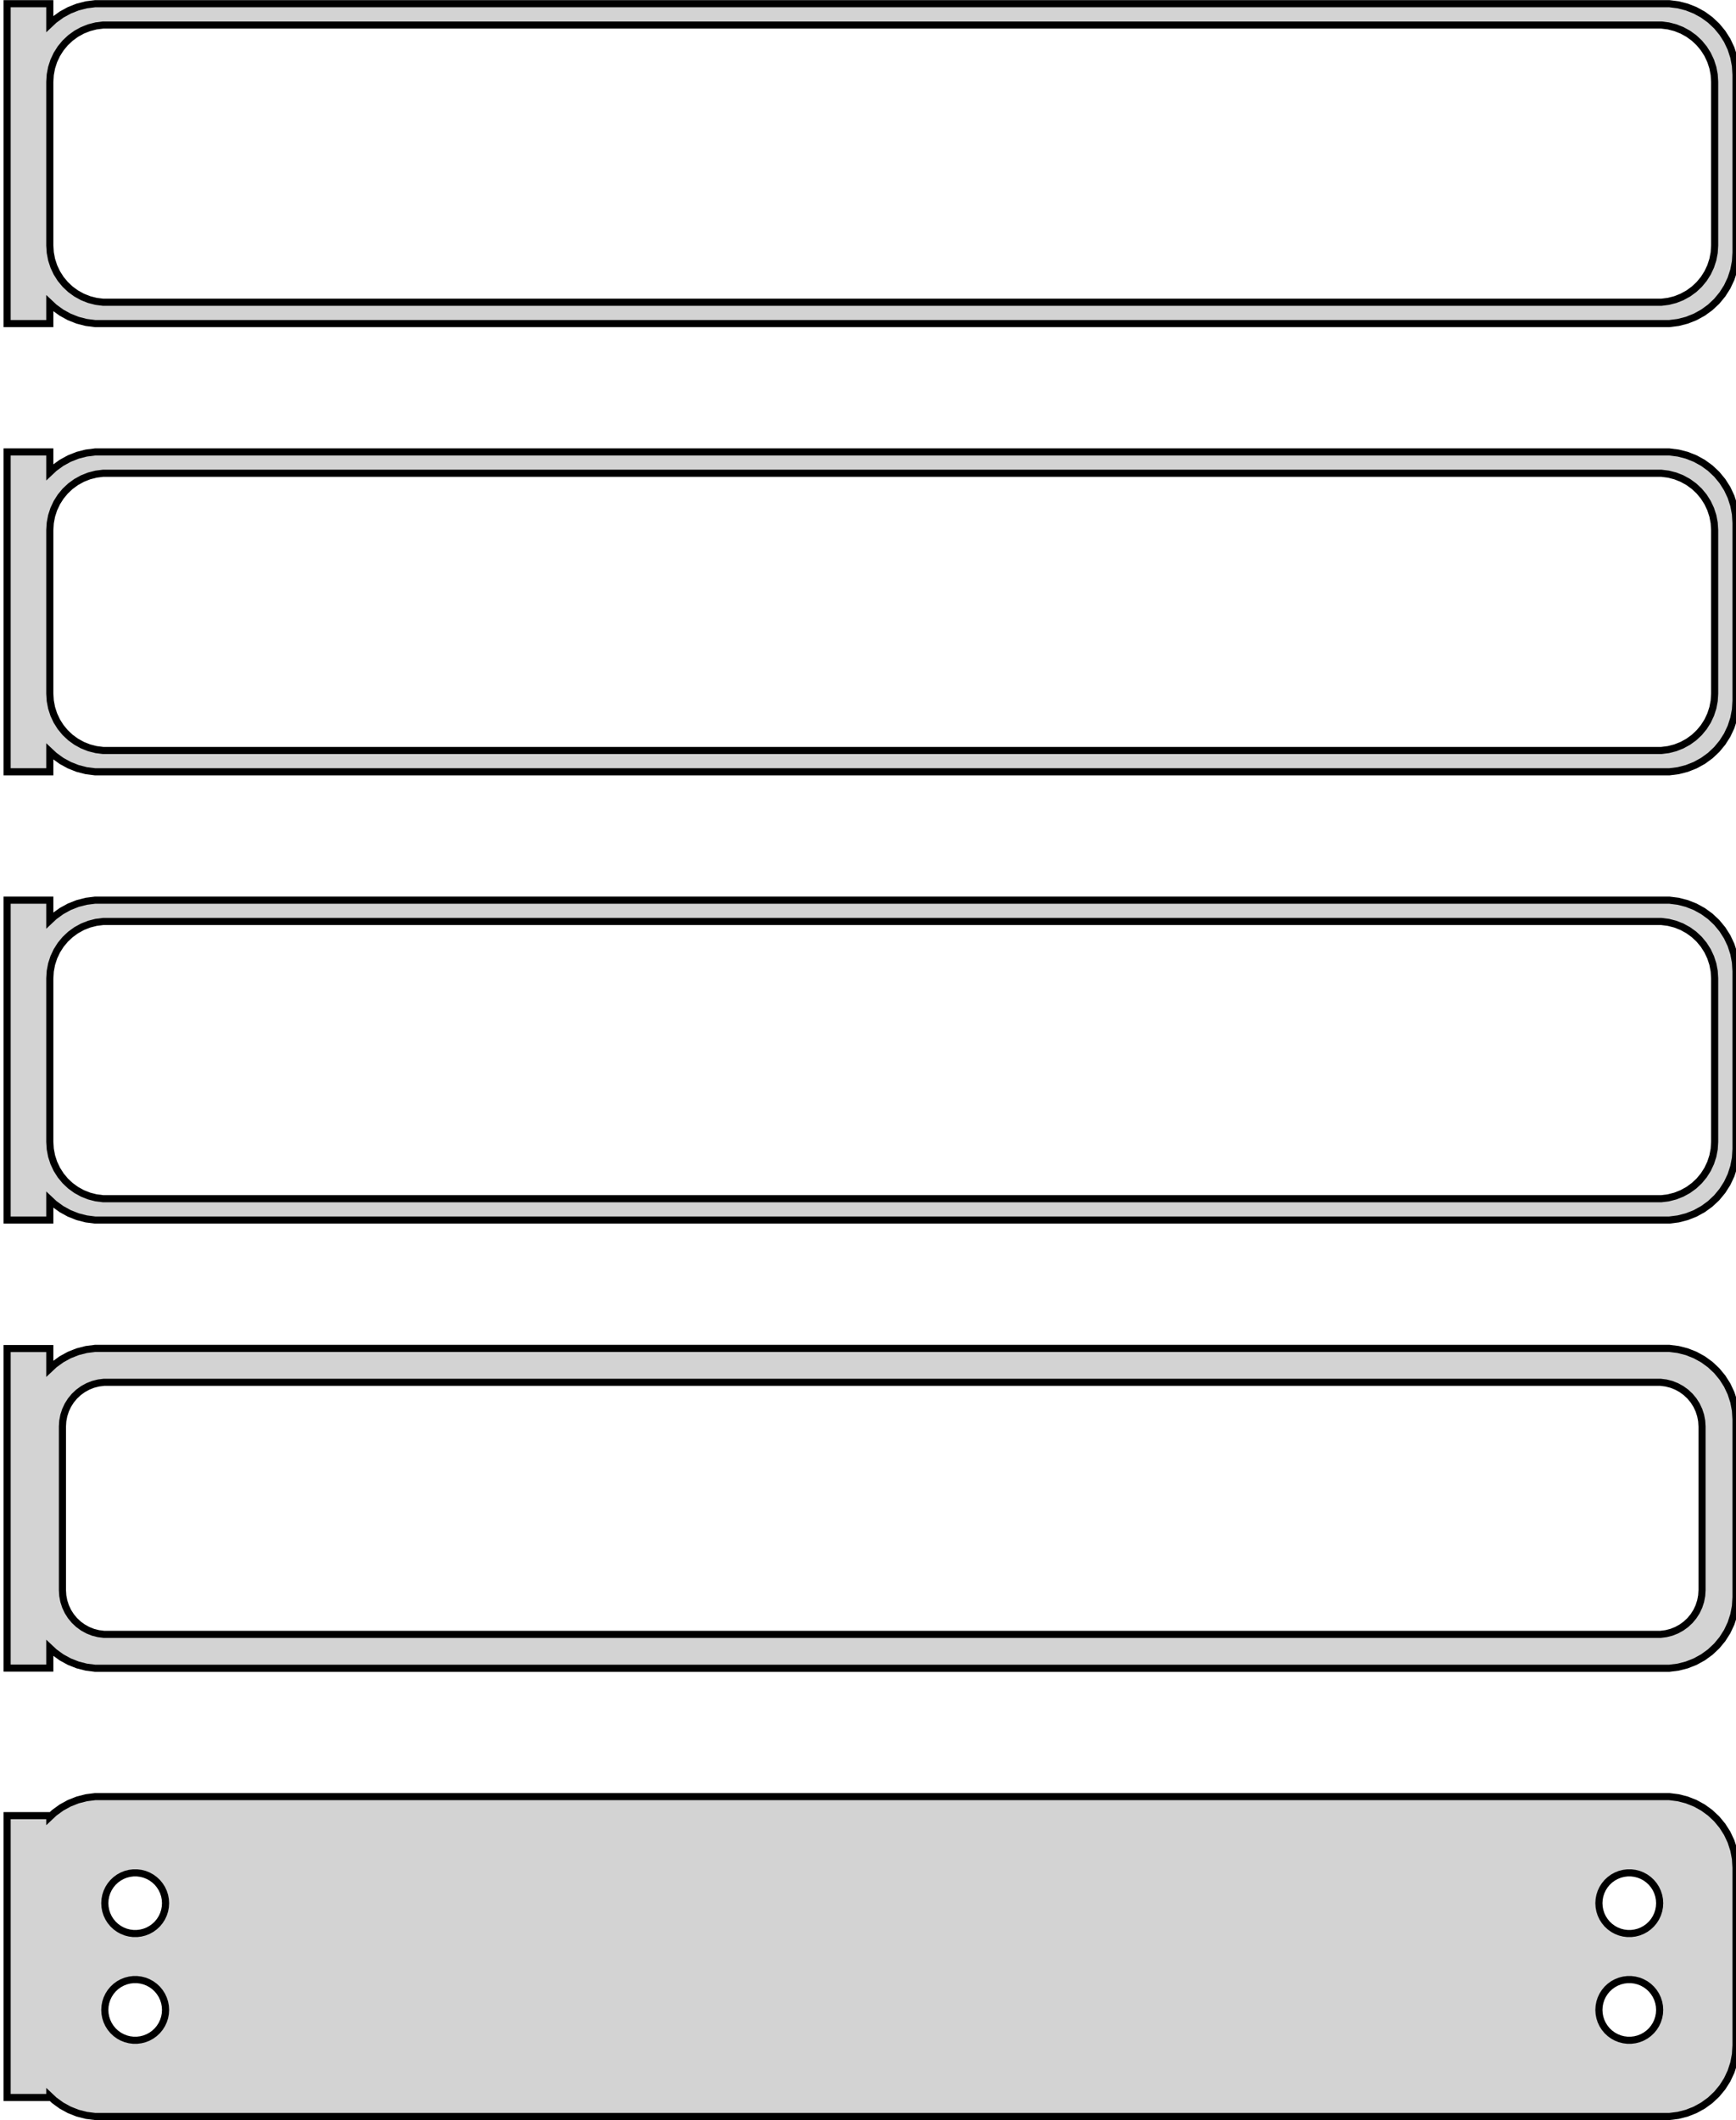 <?xml version="1.0" standalone="no"?>
<!DOCTYPE svg PUBLIC "-//W3C//DTD SVG 1.1//EN" "http://www.w3.org/Graphics/SVG/1.1/DTD/svg11.dtd">
<svg width="122mm" height="149mm" viewBox="-62 -295 122 149" xmlns="http://www.w3.org/2000/svg" version="1.1">
<title>OpenSCAD Model</title>
<path d="
M -58.5,-273.691 L -58.187,-273.397 L -57.679,-273.028 L -57.129,-272.726 L -56.545,-272.495 L -55.937,-272.339
 L -55.314,-272.26 L 55.314,-272.26 L 55.937,-272.339 L 56.545,-272.495 L 57.129,-272.726 L 57.679,-273.028
 L 58.187,-273.397 L 58.645,-273.827 L 59.045,-274.311 L 59.382,-274.841 L 59.649,-275.409 L 59.843,-276.007
 L 59.961,-276.623 L 60,-277.25 L 60,-289.75 L 59.961,-290.377 L 59.843,-290.993 L 59.649,-291.591
 L 59.382,-292.159 L 59.045,-292.689 L 58.645,-293.173 L 58.187,-293.603 L 57.679,-293.972 L 57.129,-294.274
 L 56.545,-294.505 L 55.937,-294.661 L 55.314,-294.74 L -55.314,-294.74 L -55.937,-294.661 L -56.545,-294.505
 L -57.129,-294.274 L -57.679,-293.972 L -58.187,-293.603 L -58.5,-293.309 L -58.5,-294.74 L -61.5,-294.74
 L -61.5,-272.26 L -58.5,-272.26 z
M -54.751,-273.758 L -55.249,-273.821 L -55.736,-273.946 L -56.203,-274.131 L -56.643,-274.373 L -57.05,-274.668
 L -57.416,-275.012 L -57.736,-275.399 L -58.005,-275.823 L -58.219,-276.278 L -58.374,-276.755 L -58.468,-277.249
 L -58.5,-277.75 L -58.5,-289.25 L -58.468,-289.751 L -58.374,-290.245 L -58.219,-290.722 L -58.005,-291.177
 L -57.736,-291.601 L -57.416,-291.988 L -57.05,-292.332 L -56.643,-292.627 L -56.203,-292.869 L -55.736,-293.054
 L -55.249,-293.179 L -54.751,-293.242 L 54.751,-293.242 L 55.249,-293.179 L 55.736,-293.054 L 56.203,-292.869
 L 56.643,-292.627 L 57.05,-292.332 L 57.416,-291.988 L 57.736,-291.601 L 58.005,-291.177 L 58.219,-290.722
 L 58.374,-290.245 L 58.468,-289.751 L 58.5,-289.25 L 58.5,-277.75 L 58.468,-277.249 L 58.374,-276.755
 L 58.219,-276.278 L 58.005,-275.823 L 57.736,-275.399 L 57.416,-275.012 L 57.05,-274.668 L 56.643,-274.373
 L 56.203,-274.131 L 55.736,-273.946 L 55.249,-273.821 L 54.751,-273.758 z
M -58.5,-242.191 L -58.187,-241.897 L -57.679,-241.528 L -57.129,-241.226 L -56.545,-240.995 L -55.937,-240.839
 L -55.314,-240.76 L 55.314,-240.76 L 55.937,-240.839 L 56.545,-240.995 L 57.129,-241.226 L 57.679,-241.528
 L 58.187,-241.897 L 58.645,-242.327 L 59.045,-242.811 L 59.382,-243.341 L 59.649,-243.909 L 59.843,-244.507
 L 59.961,-245.123 L 60,-245.75 L 60,-258.25 L 59.961,-258.877 L 59.843,-259.493 L 59.649,-260.091
 L 59.382,-260.659 L 59.045,-261.189 L 58.645,-261.673 L 58.187,-262.103 L 57.679,-262.472 L 57.129,-262.774
 L 56.545,-263.005 L 55.937,-263.161 L 55.314,-263.24 L -55.314,-263.24 L -55.937,-263.161 L -56.545,-263.005
 L -57.129,-262.774 L -57.679,-262.472 L -58.187,-262.103 L -58.5,-261.809 L -58.5,-263.24 L -61.5,-263.24
 L -61.5,-240.76 L -58.5,-240.76 z
M -54.751,-242.258 L -55.249,-242.321 L -55.736,-242.446 L -56.203,-242.631 L -56.643,-242.873 L -57.05,-243.168
 L -57.416,-243.512 L -57.736,-243.899 L -58.005,-244.323 L -58.219,-244.778 L -58.374,-245.255 L -58.468,-245.749
 L -58.5,-246.25 L -58.5,-257.75 L -58.468,-258.251 L -58.374,-258.745 L -58.219,-259.222 L -58.005,-259.677
 L -57.736,-260.101 L -57.416,-260.488 L -57.05,-260.832 L -56.643,-261.127 L -56.203,-261.369 L -55.736,-261.554
 L -55.249,-261.679 L -54.751,-261.742 L 54.751,-261.742 L 55.249,-261.679 L 55.736,-261.554 L 56.203,-261.369
 L 56.643,-261.127 L 57.05,-260.832 L 57.416,-260.488 L 57.736,-260.101 L 58.005,-259.677 L 58.219,-259.222
 L 58.374,-258.745 L 58.468,-258.251 L 58.5,-257.75 L 58.5,-246.25 L 58.468,-245.749 L 58.374,-245.255
 L 58.219,-244.778 L 58.005,-244.323 L 57.736,-243.899 L 57.416,-243.512 L 57.05,-243.168 L 56.643,-242.873
 L 56.203,-242.631 L 55.736,-242.446 L 55.249,-242.321 L 54.751,-242.258 z
M -58.5,-210.691 L -58.187,-210.397 L -57.679,-210.028 L -57.129,-209.726 L -56.545,-209.495 L -55.937,-209.339
 L -55.314,-209.26 L 55.314,-209.26 L 55.937,-209.339 L 56.545,-209.495 L 57.129,-209.726 L 57.679,-210.028
 L 58.187,-210.397 L 58.645,-210.827 L 59.045,-211.311 L 59.382,-211.841 L 59.649,-212.409 L 59.843,-213.007
 L 59.961,-213.623 L 60,-214.25 L 60,-226.75 L 59.961,-227.377 L 59.843,-227.993 L 59.649,-228.591
 L 59.382,-229.159 L 59.045,-229.689 L 58.645,-230.173 L 58.187,-230.603 L 57.679,-230.972 L 57.129,-231.274
 L 56.545,-231.505 L 55.937,-231.661 L 55.314,-231.74 L -55.314,-231.74 L -55.937,-231.661 L -56.545,-231.505
 L -57.129,-231.274 L -57.679,-230.972 L -58.187,-230.603 L -58.5,-230.309 L -58.5,-231.74 L -61.5,-231.74
 L -61.5,-209.26 L -58.5,-209.26 z
M -54.751,-210.758 L -55.249,-210.821 L -55.736,-210.946 L -56.203,-211.131 L -56.643,-211.373 L -57.05,-211.668
 L -57.416,-212.012 L -57.736,-212.399 L -58.005,-212.823 L -58.219,-213.278 L -58.374,-213.755 L -58.468,-214.249
 L -58.5,-214.75 L -58.5,-226.25 L -58.468,-226.751 L -58.374,-227.245 L -58.219,-227.722 L -58.005,-228.177
 L -57.736,-228.601 L -57.416,-228.988 L -57.05,-229.332 L -56.643,-229.627 L -56.203,-229.869 L -55.736,-230.054
 L -55.249,-230.179 L -54.751,-230.242 L 54.751,-230.242 L 55.249,-230.179 L 55.736,-230.054 L 56.203,-229.869
 L 56.643,-229.627 L 57.05,-229.332 L 57.416,-228.988 L 57.736,-228.601 L 58.005,-228.177 L 58.219,-227.722
 L 58.374,-227.245 L 58.468,-226.751 L 58.5,-226.25 L 58.5,-214.75 L 58.468,-214.249 L 58.374,-213.755
 L 58.219,-213.278 L 58.005,-212.823 L 57.736,-212.399 L 57.416,-212.012 L 57.05,-211.668 L 56.643,-211.373
 L 56.203,-211.131 L 55.736,-210.946 L 55.249,-210.821 L 54.751,-210.758 z
M 55.937,-177.839 L 56.545,-177.995 L 57.129,-178.226 L 57.679,-178.528 L 58.187,-178.897 L 58.645,-179.327
 L 59.045,-179.811 L 59.382,-180.341 L 59.649,-180.909 L 59.843,-181.507 L 59.961,-182.123 L 60,-182.75
 L 60,-195.25 L 59.961,-195.877 L 59.843,-196.493 L 59.649,-197.091 L 59.382,-197.659 L 59.045,-198.189
 L 58.645,-198.673 L 58.187,-199.103 L 57.679,-199.472 L 57.129,-199.774 L 56.545,-200.005 L 55.937,-200.161
 L 55.314,-200.24 L -55.314,-200.24 L -55.937,-200.161 L -56.545,-200.005 L -57.129,-199.774 L -57.679,-199.472
 L -58.187,-199.103 L -58.5,-198.809 L -58.5,-200.229 L -61.5,-200.229 L -61.5,-177.771 L -58.5,-177.771
 L -58.5,-179.191 L -58.187,-178.897 L -57.679,-178.528 L -57.129,-178.226 L -56.545,-177.995 L -55.937,-177.839
 L -55.314,-177.76 L 55.314,-177.76 z
M -54.695,-180.143 L -55.083,-180.192 L -55.462,-180.289 L -55.825,-180.433 L -56.168,-180.622 L -56.484,-180.851
 L -56.769,-181.119 L -57.018,-181.42 L -57.228,-181.75 L -57.394,-182.104 L -57.515,-182.476 L -57.588,-182.86
 L -57.613,-183.25 L -57.613,-194.75 L -57.588,-195.14 L -57.515,-195.524 L -57.394,-195.896 L -57.228,-196.25
 L -57.018,-196.58 L -56.769,-196.881 L -56.484,-197.149 L -56.168,-197.378 L -55.825,-197.567 L -55.462,-197.711
 L -55.083,-197.808 L -54.695,-197.857 L 54.695,-197.857 L 55.083,-197.808 L 55.462,-197.711 L 55.825,-197.567
 L 56.168,-197.378 L 56.484,-197.149 L 56.769,-196.881 L 57.018,-196.58 L 57.228,-196.25 L 57.394,-195.896
 L 57.515,-195.524 L 57.588,-195.14 L 57.613,-194.75 L 57.613,-183.25 L 57.588,-182.86 L 57.515,-182.476
 L 57.394,-182.104 L 57.228,-181.75 L 57.018,-181.42 L 56.769,-181.119 L 56.484,-180.851 L 56.168,-180.622
 L 55.825,-180.433 L 55.462,-180.289 L 55.083,-180.192 L 54.695,-180.143 z
M 55.937,-146.339 L 56.545,-146.495 L 57.129,-146.726 L 57.679,-147.028 L 58.187,-147.397 L 58.645,-147.827
 L 59.045,-148.311 L 59.382,-148.841 L 59.649,-149.409 L 59.843,-150.007 L 59.961,-150.623 L 60,-151.25
 L 60,-163.75 L 59.961,-164.377 L 59.843,-164.993 L 59.649,-165.591 L 59.382,-166.159 L 59.045,-166.689
 L 58.645,-167.173 L 58.187,-167.603 L 57.679,-167.972 L 57.129,-168.274 L 56.545,-168.505 L 55.937,-168.661
 L 55.314,-168.74 L -55.314,-168.74 L -55.937,-168.661 L -56.545,-168.505 L -57.129,-168.274 L -57.679,-167.972
 L -58.187,-167.603 L -58.5,-167.309 L -58.5,-167.403 L -61.5,-167.403 L -61.5,-147.597 L -58.5,-147.597
 L -58.5,-147.691 L -58.187,-147.397 L -57.679,-147.028 L -57.129,-146.726 L -56.545,-146.495 L -55.937,-146.339
 L -55.314,-146.26 L 55.314,-146.26 z
M -52.634,-159.119 L -52.9,-159.153 L -53.16,-159.219 L -53.409,-159.318 L -53.644,-159.447 L -53.861,-159.605
 L -54.056,-159.788 L -54.227,-159.995 L -54.371,-160.221 L -54.485,-160.464 L -54.568,-160.719 L -54.618,-160.982
 L -54.635,-161.25 L -54.618,-161.518 L -54.568,-161.781 L -54.485,-162.036 L -54.371,-162.279 L -54.227,-162.505
 L -54.056,-162.712 L -53.861,-162.895 L -53.644,-163.053 L -53.409,-163.182 L -53.16,-163.281 L -52.9,-163.347
 L -52.634,-163.381 L -52.366,-163.381 L -52.1,-163.347 L -51.84,-163.281 L -51.591,-163.182 L -51.356,-163.053
 L -51.139,-162.895 L -50.943,-162.712 L -50.773,-162.505 L -50.629,-162.279 L -50.515,-162.036 L -50.432,-161.781
 L -50.382,-161.518 L -50.365,-161.25 L -50.382,-160.982 L -50.432,-160.719 L -50.515,-160.464 L -50.629,-160.221
 L -50.773,-159.995 L -50.943,-159.788 L -51.139,-159.605 L -51.356,-159.447 L -51.591,-159.318 L -51.84,-159.219
 L -52.1,-159.153 L -52.366,-159.119 z
M 52.366,-159.119 L 52.1,-159.153 L 51.84,-159.219 L 51.591,-159.318 L 51.356,-159.447 L 51.139,-159.605
 L 50.943,-159.788 L 50.773,-159.995 L 50.629,-160.221 L 50.515,-160.464 L 50.432,-160.719 L 50.382,-160.982
 L 50.365,-161.25 L 50.382,-161.518 L 50.432,-161.781 L 50.515,-162.036 L 50.629,-162.279 L 50.773,-162.505
 L 50.943,-162.712 L 51.139,-162.895 L 51.356,-163.053 L 51.591,-163.182 L 51.84,-163.281 L 52.1,-163.347
 L 52.366,-163.381 L 52.634,-163.381 L 52.9,-163.347 L 53.16,-163.281 L 53.409,-163.182 L 53.644,-163.053
 L 53.861,-162.895 L 54.056,-162.712 L 54.227,-162.505 L 54.371,-162.279 L 54.485,-162.036 L 54.568,-161.781
 L 54.618,-161.518 L 54.635,-161.25 L 54.618,-160.982 L 54.568,-160.719 L 54.485,-160.464 L 54.371,-160.221
 L 54.227,-159.995 L 54.056,-159.788 L 53.861,-159.605 L 53.644,-159.447 L 53.409,-159.318 L 53.16,-159.219
 L 52.9,-159.153 L 52.634,-159.119 z
M -52.634,-151.619 L -52.9,-151.653 L -53.16,-151.719 L -53.409,-151.818 L -53.644,-151.947 L -53.861,-152.105
 L -54.056,-152.288 L -54.227,-152.495 L -54.371,-152.721 L -54.485,-152.964 L -54.568,-153.219 L -54.618,-153.482
 L -54.635,-153.75 L -54.618,-154.018 L -54.568,-154.281 L -54.485,-154.536 L -54.371,-154.779 L -54.227,-155.005
 L -54.056,-155.212 L -53.861,-155.395 L -53.644,-155.553 L -53.409,-155.682 L -53.16,-155.781 L -52.9,-155.847
 L -52.634,-155.881 L -52.366,-155.881 L -52.1,-155.847 L -51.84,-155.781 L -51.591,-155.682 L -51.356,-155.553
 L -51.139,-155.395 L -50.943,-155.212 L -50.773,-155.005 L -50.629,-154.779 L -50.515,-154.536 L -50.432,-154.281
 L -50.382,-154.018 L -50.365,-153.75 L -50.382,-153.482 L -50.432,-153.219 L -50.515,-152.964 L -50.629,-152.721
 L -50.773,-152.495 L -50.943,-152.288 L -51.139,-152.105 L -51.356,-151.947 L -51.591,-151.818 L -51.84,-151.719
 L -52.1,-151.653 L -52.366,-151.619 z
M 52.366,-151.619 L 52.1,-151.653 L 51.84,-151.719 L 51.591,-151.818 L 51.356,-151.947 L 51.139,-152.105
 L 50.943,-152.288 L 50.773,-152.495 L 50.629,-152.721 L 50.515,-152.964 L 50.432,-153.219 L 50.382,-153.482
 L 50.365,-153.75 L 50.382,-154.018 L 50.432,-154.281 L 50.515,-154.536 L 50.629,-154.779 L 50.773,-155.005
 L 50.943,-155.212 L 51.139,-155.395 L 51.356,-155.553 L 51.591,-155.682 L 51.84,-155.781 L 52.1,-155.847
 L 52.366,-155.881 L 52.634,-155.881 L 52.9,-155.847 L 53.16,-155.781 L 53.409,-155.682 L 53.644,-155.553
 L 53.861,-155.395 L 54.056,-155.212 L 54.227,-155.005 L 54.371,-154.779 L 54.485,-154.536 L 54.568,-154.281
 L 54.618,-154.018 L 54.635,-153.75 L 54.618,-153.482 L 54.568,-153.219 L 54.485,-152.964 L 54.371,-152.721
 L 54.227,-152.495 L 54.056,-152.288 L 53.861,-152.105 L 53.644,-151.947 L 53.409,-151.818 L 53.16,-151.719
 L 52.9,-151.653 L 52.634,-151.619 z
" stroke="black" fill="lightgray" stroke-width="0.5"/>
</svg>
